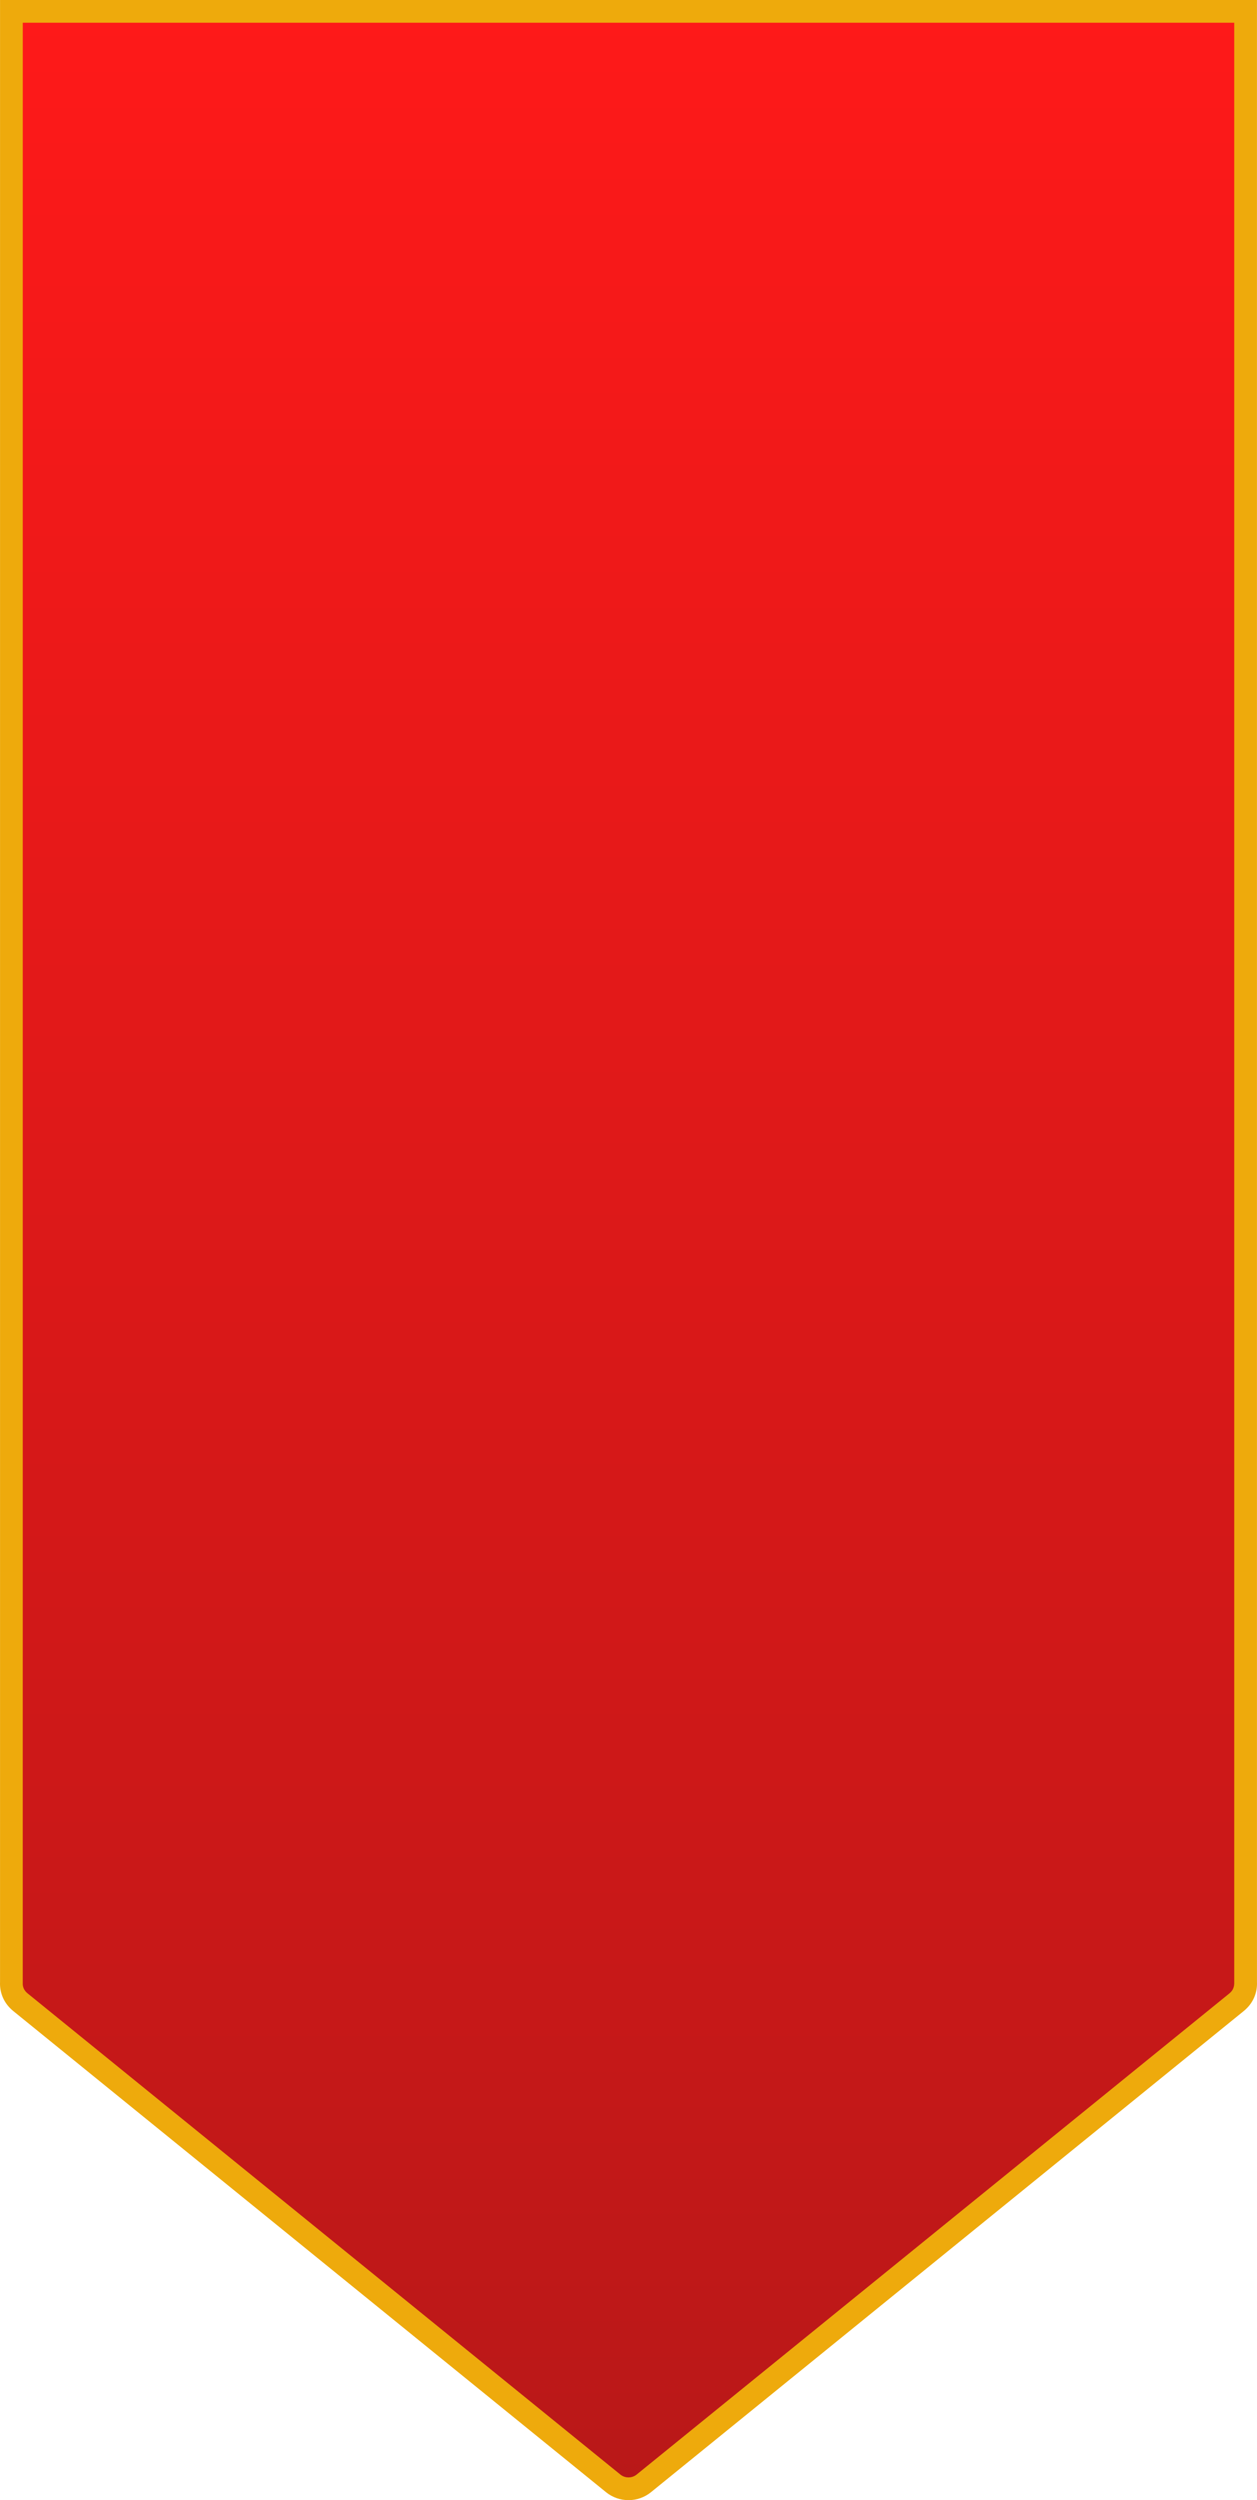 <svg xmlns="http://www.w3.org/2000/svg" xmlns:xlink="http://www.w3.org/1999/xlink" width="387.021" height="769.6" viewBox="0 0 387.021 769.6">
  <defs>
    <linearGradient id="linear-gradient" x1="0.5" x2="0.5" y2="1" gradientUnits="objectBoundingBox">
      <stop offset="0" stop-color="#ff1919"/>
      <stop offset="1" stop-color="#b81818"/>
    </linearGradient>
  </defs>
  <g id="Banner" transform="translate(-18.989 82)" fill="url(#linear-gradient)">
    <path d="M 212.5 684.1 C 210.784 684.1 209.106 683.505 207.773 682.424 L 25.285 534.328 C 23.383 532.784 22.393 530.634 22.497 528.273 L 22.5 528.197 L 22.5 528.12 L 22.5 -78.5 L 402.5 -78.5 L 402.5 528.115 L 402.5 528.193 L 402.503 528.27 C 402.608 530.632 401.618 532.784 399.715 534.328 L 217.226 682.424 C 215.894 683.505 214.215 684.1 212.5 684.1 Z" stroke="none"/>
    <path d="M 212.5 680.6 C 213.147 680.6 214.11 680.445 215.021 679.707 L 397.51 531.61 C 398.559 530.758 399.063 529.687 399 528.115 L 399 -75 L 26 -75 L 25.993 528.427 C 25.938 529.688 26.442 530.759 27.491 531.61 L 209.978 679.706 C 210.889 680.445 211.853 680.6 212.5 680.6 M 212.5 687.6 C 210.044 687.6 207.588 686.781 205.568 685.142 L 23.08 537.045 C 20.102 534.629 18.859 531.324 19 528.12 L 19 -82 L 406 -82 L 406 528.115 C 406.142 531.321 404.9 534.628 401.921 537.045 L 219.432 685.142 C 217.412 686.781 214.956 687.6 212.5 687.6 Z" stroke="none" fill="#eeaa0c"/>
  </g>
</svg>
